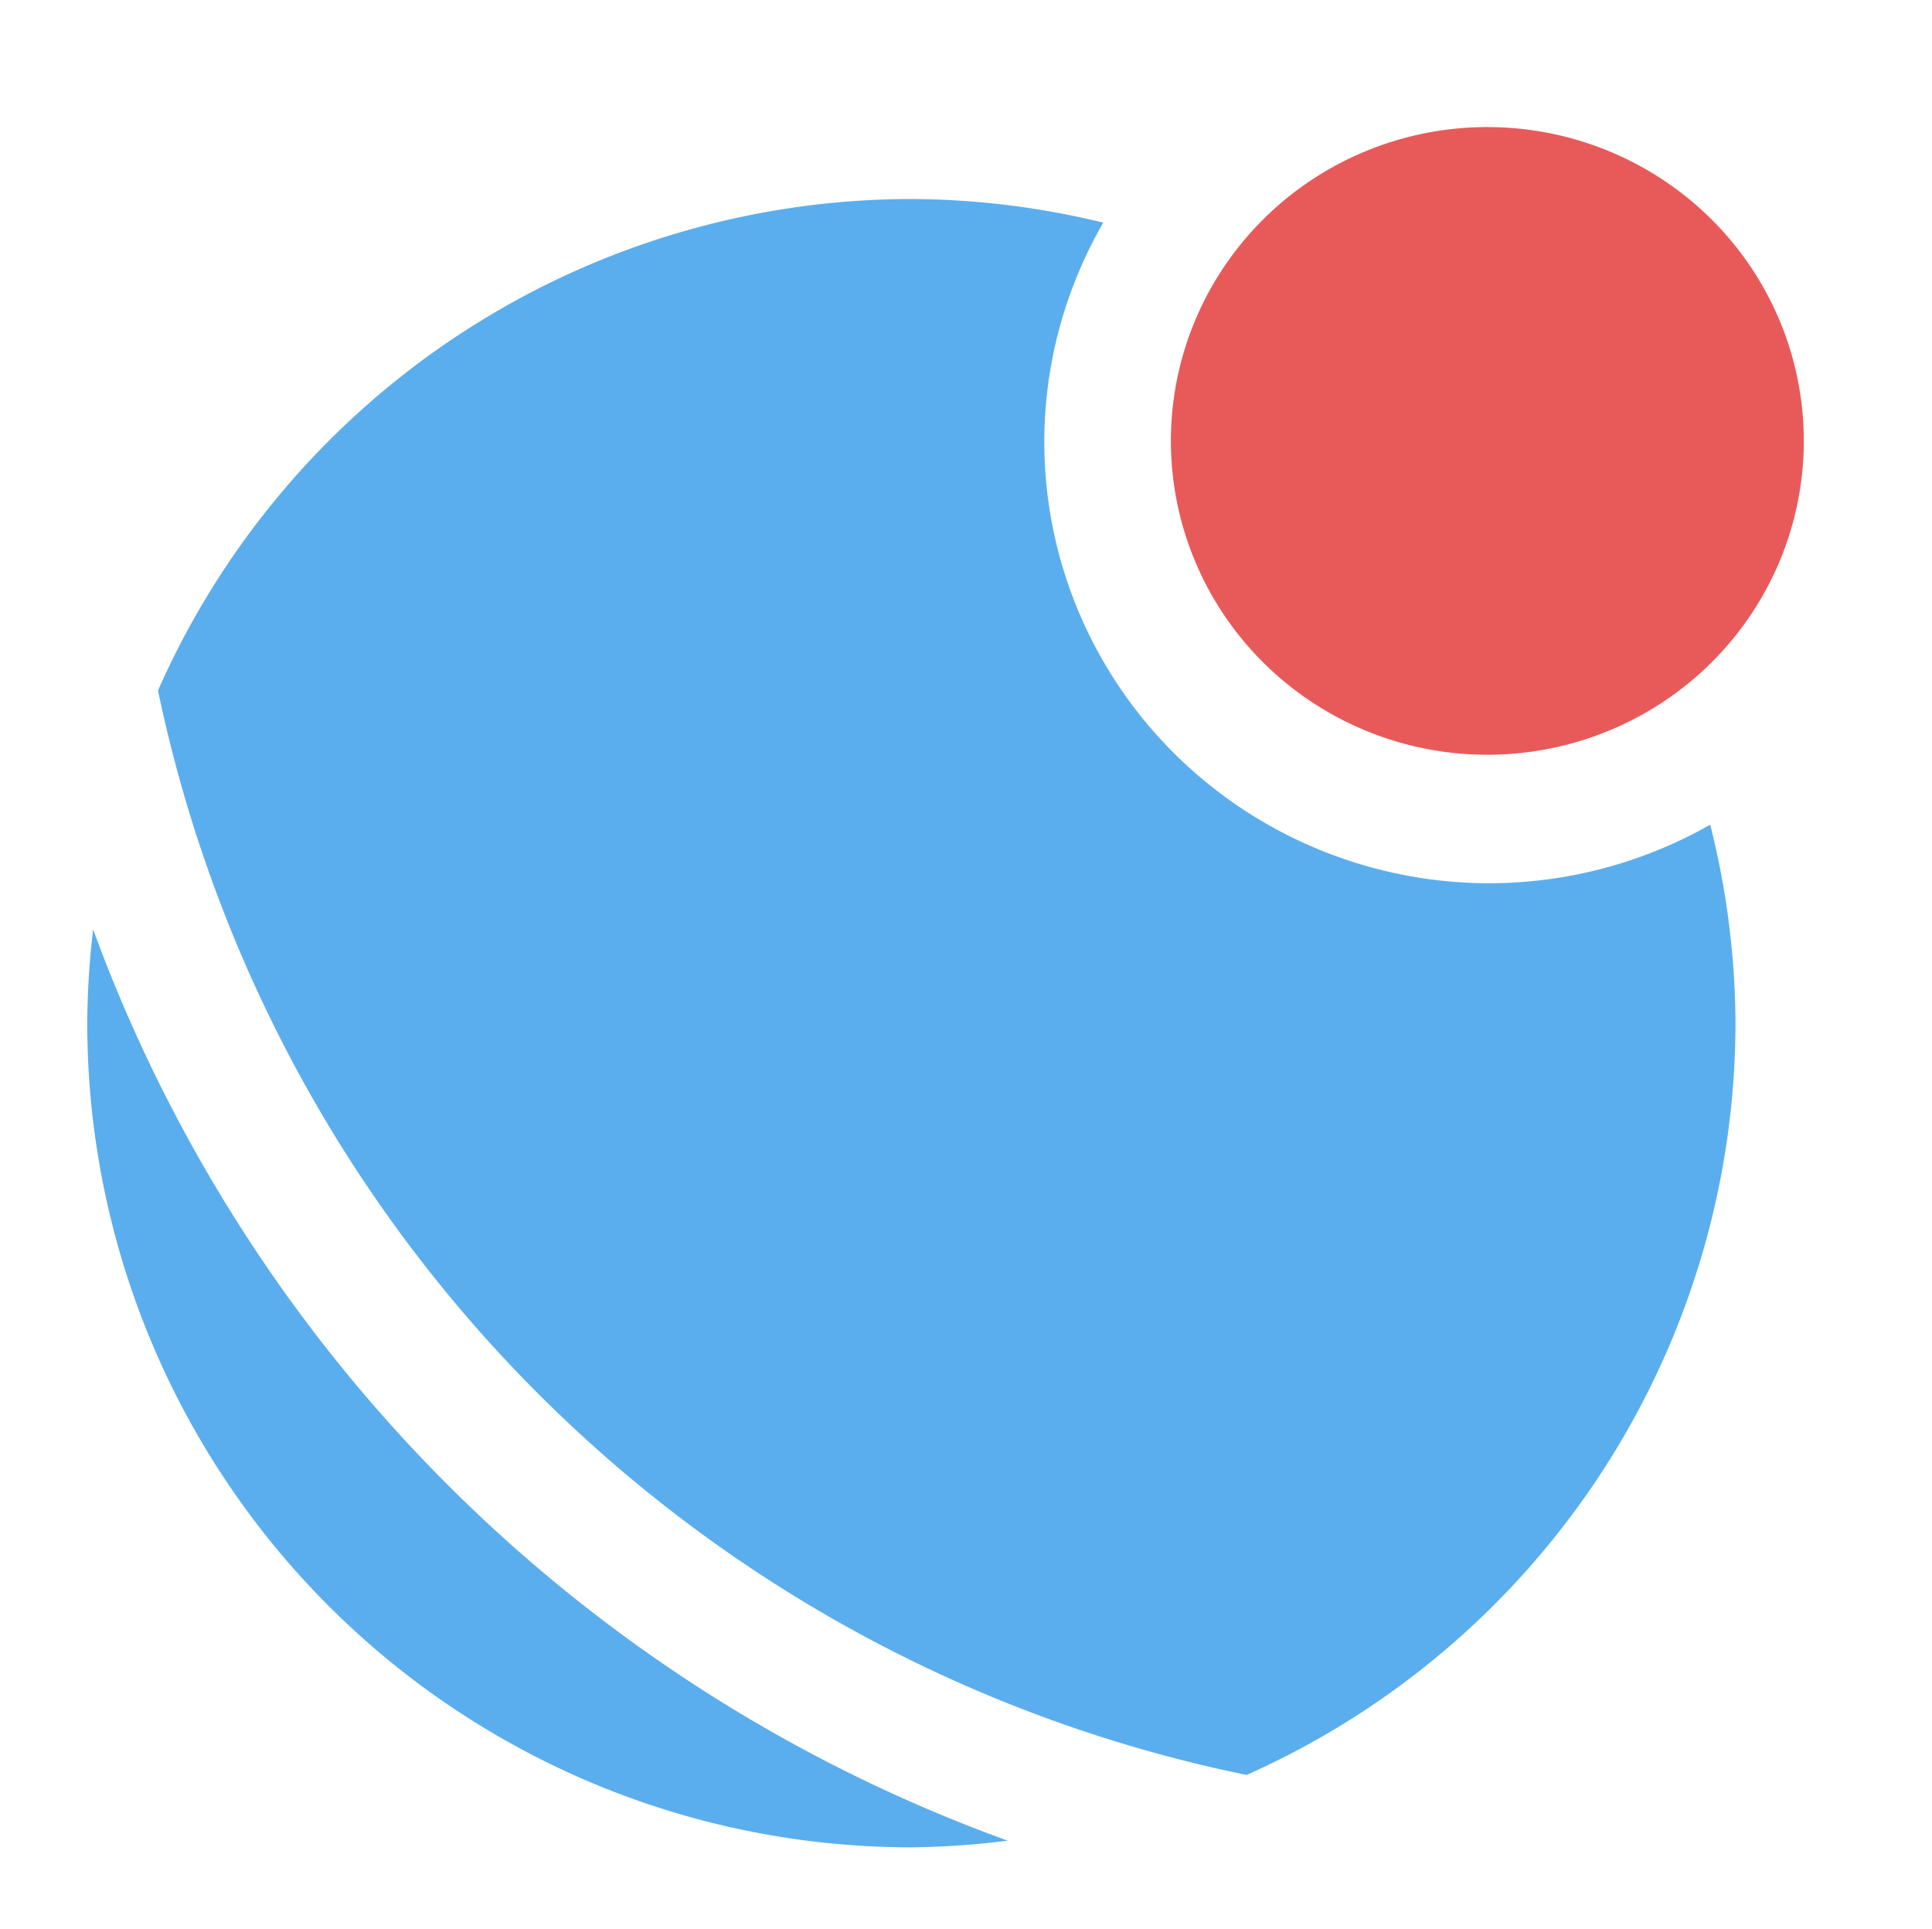 <?xml version="1.0" encoding="UTF-8" standalone="no"?>
<!-- Created with Inkscape (http://www.inkscape.org/) -->

<svg
   xmlns:osb="http://www.openswatchbook.org/uri/2009/osb"
   xmlns:dc="http://purl.org/dc/elements/1.1/"
   xmlns:cc="http://creativecommons.org/ns#"
   xmlns:rdf="http://www.w3.org/1999/02/22-rdf-syntax-ns#"
   xmlns:svg="http://www.w3.org/2000/svg"
   xmlns="http://www.w3.org/2000/svg"
   xmlns:xlink="http://www.w3.org/1999/xlink"
   xmlns:sodipodi="http://sodipodi.sourceforge.net/DTD/sodipodi-0.dtd"
   xmlns:inkscape="http://www.inkscape.org/namespaces/inkscape"
   width="34.469mm"
   height="34.411mm"
   viewBox="0 0 34.469 34.411"
   version="1.1"
   id="svg921"
   inkscape:version="0.92.2 (unknown)"
   sodipodi:docname="chicode_logo.svg"
   inkscape:export-filename="/home/jetmate/Pictures/chicode_logo.png"
   inkscape:export-xdpi="96"
   inkscape:export-ydpi="96">
  <defs
     id="defs915">
    <linearGradient
       inkscape:collect="always"
       xlink:href="#linearGradient2153"
       id="linearGradient897"
       gradientUnits="userSpaceOnUse"
       x1="111.28"
       y1="89.568"
       x2="122.572"
       y2="89.568" />
    <linearGradient
       id="linearGradient2153"
       osb:paint="solid">
      <stop
         style="stop-color:#e85a5a;stop-opacity:1;"
         offset="0"
         id="stop2151" />
    </linearGradient>
  </defs>
  <sodipodi:namedview
     id="base"
     pagecolor="#ffffff"
     bordercolor="#666666"
     borderopacity="1.0"
     inkscape:pageopacity="0.0"
     inkscape:pageshadow="2"
     inkscape:zoom="3.959798"
     inkscape:cx="-15.667174"
     inkscape:cy="91.294836"
     inkscape:document-units="mm"
     inkscape:current-layer="layer1"
     showgrid="false"
     fit-margin-top="0"
     fit-margin-left="0"
     fit-margin-right="0"
     fit-margin-bottom="0"
     inkscape:window-width="1920"
     inkscape:window-height="1053"
     inkscape:window-x="0"
     inkscape:window-y="0"
     inkscape:window-maximized="1" />
  <g
     inkscape:label="Layer 1"
     inkscape:groupmode="layer"
     id="layer1"
     transform="translate(-98.426,-43.182)">
    <path
       style="opacity:1;fill:#5baeed;fill-opacity:1;stroke:none;stroke-width:2.614;stroke-miterlimit:4;stroke-dasharray:none;stroke-opacity:1"
       d="M 61.359 13.398 A 55.483 55.483 0 0 0 10.637 46.486 C 14.355 64.284 23.176 80.771 36.229 93.824 C 49.37 106.967 65.992 115.819 83.93 119.492 A 55.483 55.483 0 0 0 116.842 68.883 A 55.483 55.483 0 0 0 115.139 55.52 A 29.984 29.731 0 0 1 100.291 59.463 A 29.984 29.731 0 0 1 70.307 29.73 A 29.984 29.731 0 0 1 74.279 14.988 A 55.483 55.483 0 0 0 61.359 13.398 z M 6.27 62.572 A 55.483 55.483 0 0 0 5.875 68.883 A 55.483 55.483 0 0 0 61.359 124.365 A 55.483 55.483 0 0 0 67.842 123.916 C 53.792 118.832 40.881 110.702 30.115 99.936 C 19.442 89.262 11.362 76.481 6.27 62.572 z "
       id="path1689-40"
       transform="matrix(0.265,0,0,0.265,98.426,43.182)" />
    <g
       style="opacity:1"
       id="g1468-5"
       transform="translate(8.036,-38.52)">
      <path
         style="opacity:1;fill:url(#linearGradient897);fill-opacity:1;fill-rule:nonzero;stroke:none;stroke-width:0.712;stroke-miterlimit:4;stroke-dasharray:none;stroke-opacity:1"
         d="m 122.572,89.568 a 5.646,5.599 0 0 1 -5.646,5.599 5.646,5.599 0 0 1 -5.646,-5.599 5.646,5.599 0 0 1 5.646,-5.599 5.646,5.599 0 0 1 5.646,5.599 z"
         id="ellipse2124-4" />
    </g>
  </g>
</svg>
